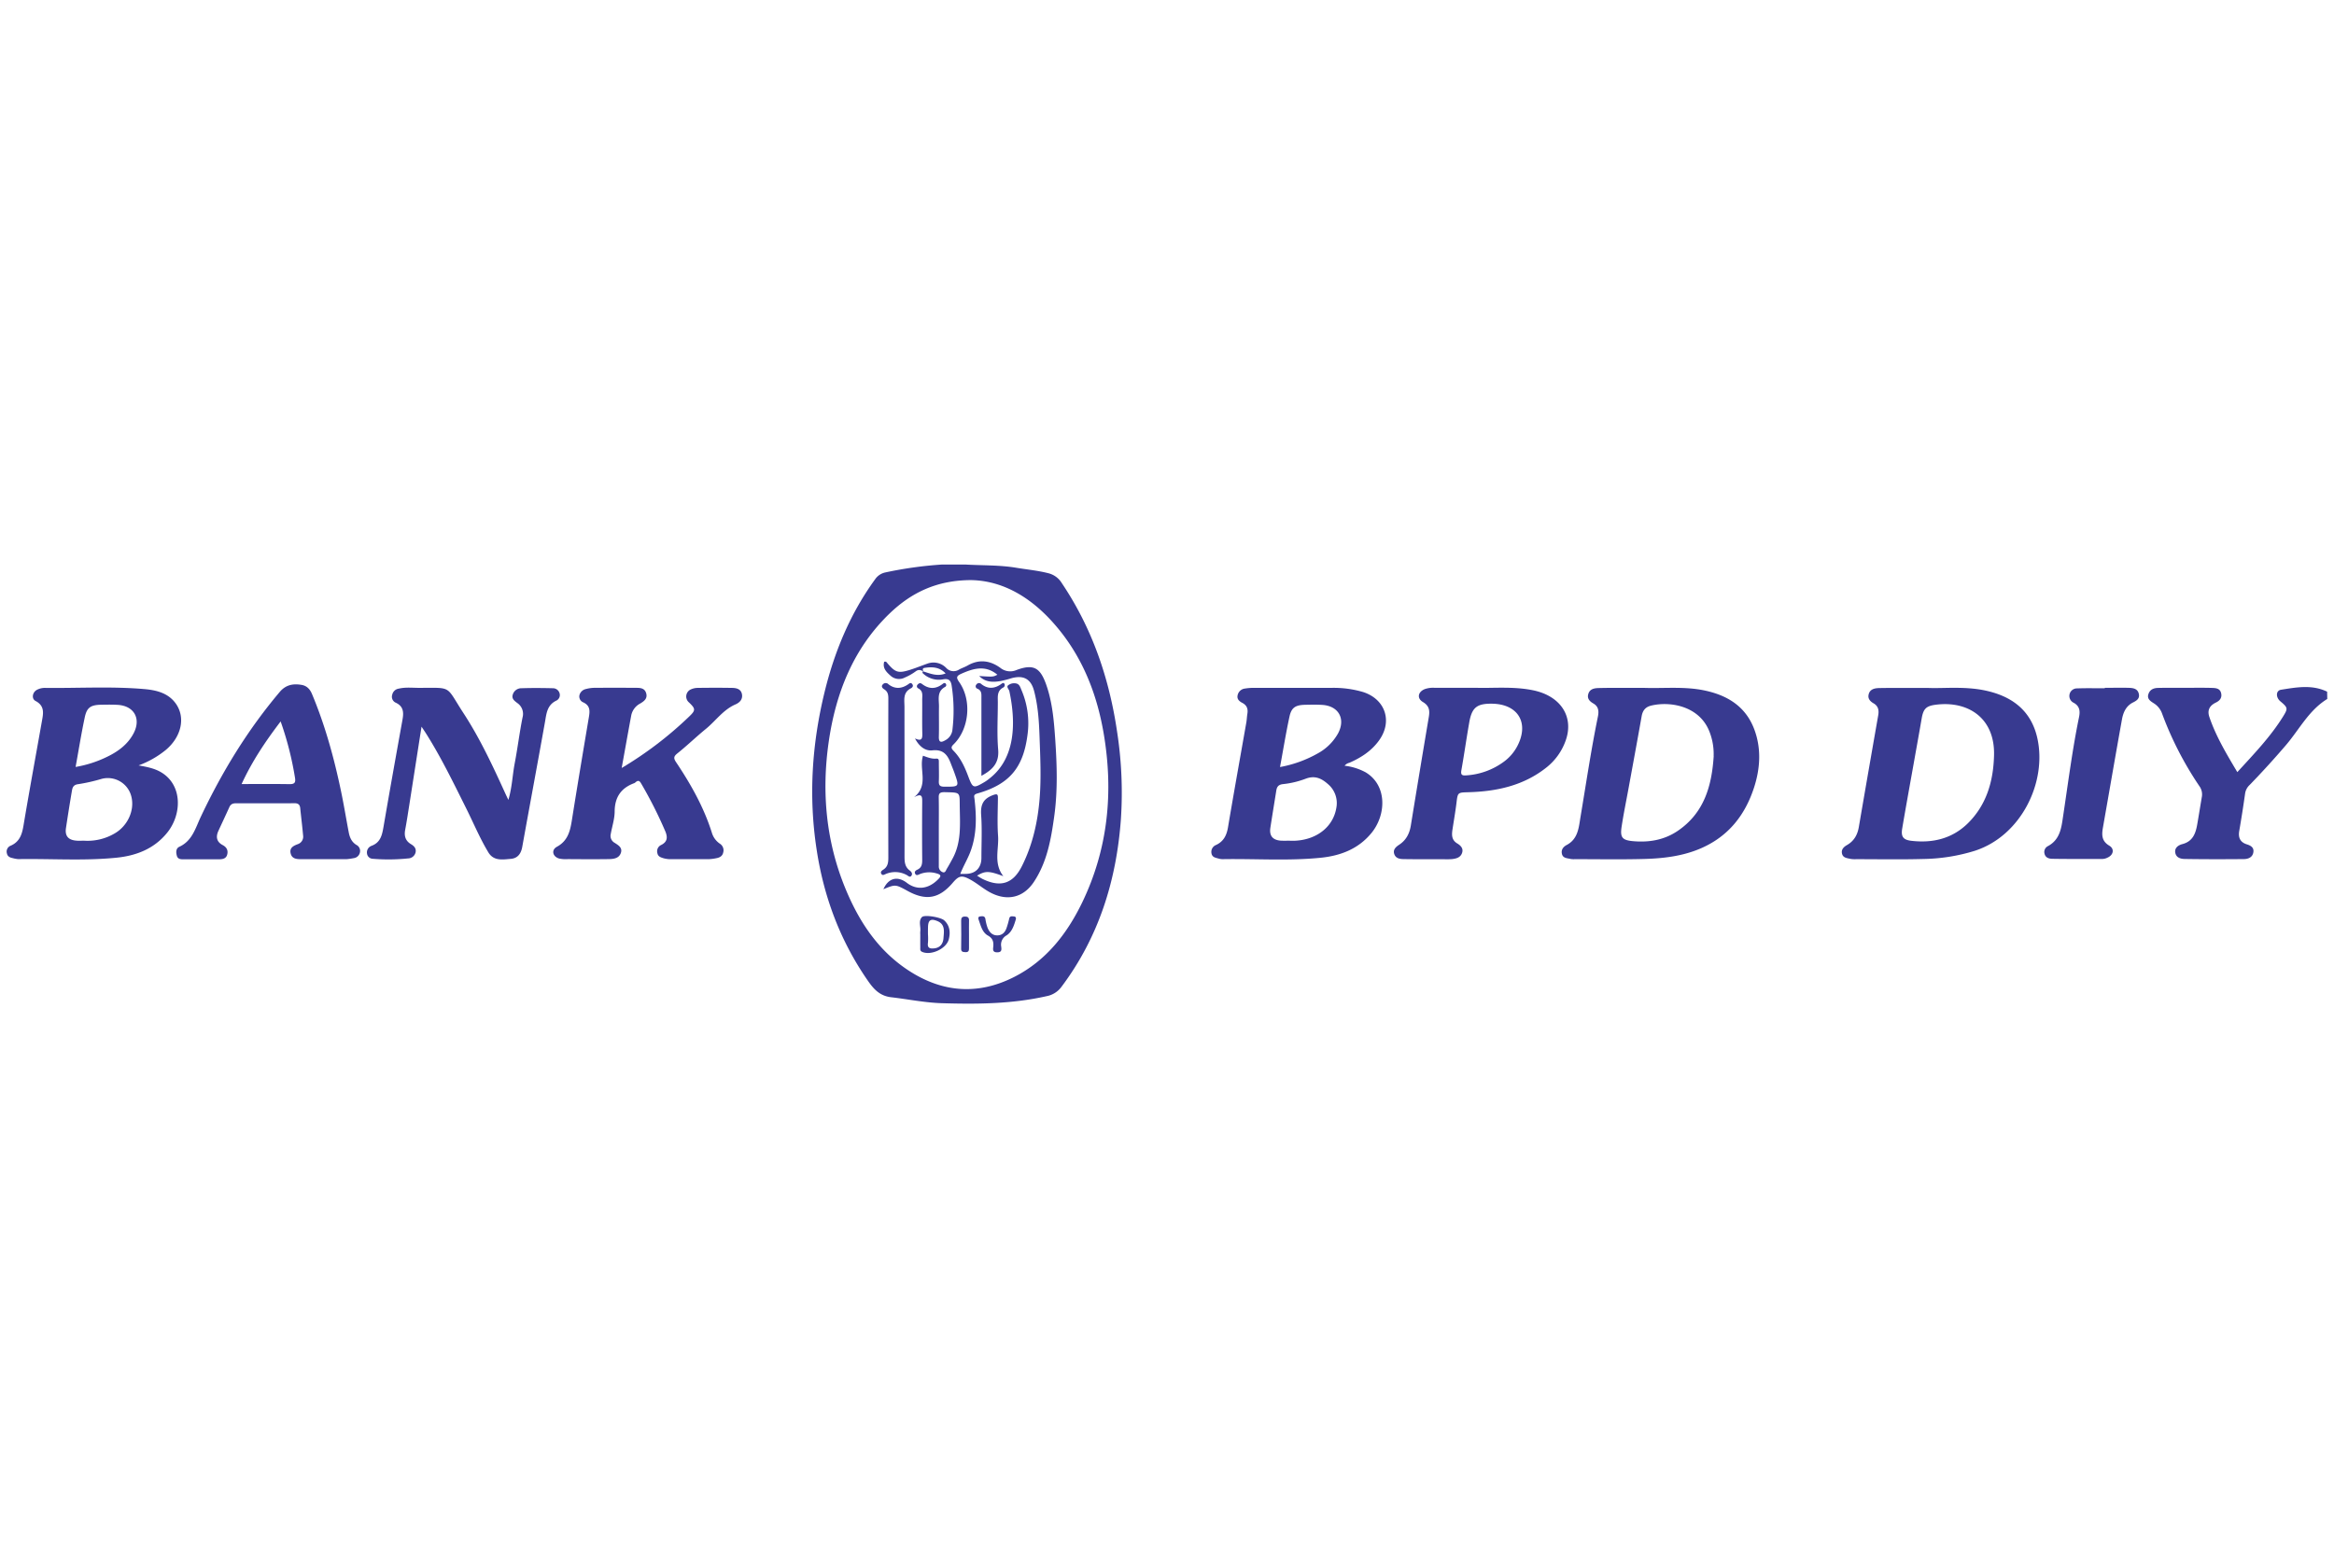<svg id="Layer_1" data-name="Layer 1" xmlns="http://www.w3.org/2000/svg" viewBox="0 0 1106.13 743.43"><defs><style>.cls-1{fill:#383a90;}</style></defs><title>bank-bpd-diy</title><path class="cls-1" d="M1102.94,331.35c-8.72,5.33-13.23,14.45-19.59,21.89q-8.3,9.7-17.17,18.85a6.87,6.87,0,0,0-2.18,4.09q-1.24,8.85-2.77,17.67c-.57,3.23.43,5.42,3.6,6.42,1.94.61,3.48,1.54,3.07,3.84s-2.4,3.12-4.4,3.14c-9.32.09-18.65.1-28-.05-1.86,0-4.11-.51-4.58-2.89s1.46-3.67,3.32-4.15c5.18-1.34,6.4-5.34,7.15-9.78.72-4.18,1.39-8.37,2.1-12.56a6.65,6.65,0,0,0-1.16-5.15,160.94,160.94,0,0,1-17.61-34.21,9.49,9.49,0,0,0-4-5.07c-1.56-1-3.3-2.05-2.55-4.33s2.58-2.91,4.64-2.95c4.38-.1,8.75-.05,13.12-.05,4.15,0,8.3-.08,12.43.05,1.8.06,3.81.21,4.3,2.61.46,2.21-.78,3.5-2.56,4.36-2.93,1.42-4.11,3.61-3.06,6.74,3.14,9.28,8.15,17.59,13.27,26.21,7.86-8.59,15.67-16.69,21.65-26.31,2.44-3.92,2.32-4.24-1.3-7.3-2.16-1.82-2.13-5.06.39-5.45,7.27-1.15,14.69-2.53,21.82.92Z"/><path class="cls-1" d="M446.45,267.62l11.06,0c8,.47,16.09.2,24.06,1.52,5.09.85,10.22,1.31,15.26,2.6a10.34,10.34,0,0,1,6.38,4.69c14.44,21.46,22.53,45.22,26.24,70.7a189.21,189.21,0,0,1,1.76,41.3c-2.12,29-10.48,55.84-28.16,79.38a11.27,11.27,0,0,1-7,4.42c-16.43,3.72-33.08,3.85-49.78,3.34-8.06-.25-15.95-1.9-23.92-2.82-5.92-.68-8.8-4.53-11.64-8.69C398,445.46,390.36,424.9,387,402.62c-3.85-25.16-2.2-50,3.79-74.56,4.69-19.2,12.19-37.28,23.92-53.41a7.81,7.81,0,0,1,4.95-3.3A185.35,185.35,0,0,1,446.45,267.62ZM460.11,275c-16.26.07-28.21,6-38.32,15.65-17.45,16.72-25.79,38.08-29.1,61.4s-1.27,46.55,7.79,68.73c6.66,16.32,16.09,30.57,31.32,40.06,15.71,9.8,32.18,10.75,48.8,2.31,15.1-7.67,25-20.34,32.23-35.24,12.32-25.49,14.92-52.39,10.26-80-3.28-19.43-10.42-37.36-23.66-52.35C488.51,283.16,475.25,275.23,460.11,275Z"/><path class="cls-1" d="M65.68,362.85c4.15.73,7.69,1.43,10.86,3.36,10,6.11,9.68,19.86,2.71,28.51-6.24,7.74-14.83,11-24.36,11.91-15.37,1.51-30.81.38-46.22.64A14.08,14.08,0,0,1,6,406.79c-1.32-.26-2.46-.79-2.73-2.26A3,3,0,0,1,4.84,401c5.4-2.22,5.85-7,6.66-11.81,2.66-15.71,5.54-31.38,8.32-47.07.66-3.75,1.59-7.42-3-9.84-2-1.08-1.47-4.16.75-5.3a8,8,0,0,1,3.64-.88c15.76.2,31.54-.8,47.27.57,5.63.5,11.25,1.84,14.83,6.86,4.74,6.65,2.64,15.8-4.75,22A44.93,44.93,0,0,1,65.68,362.85ZM39.8,398.53a25.31,25.31,0,0,0,14.52-3.43c6.09-3.5,9.49-10.75,8-17.21a11.49,11.49,0,0,0-14.12-8.67,82.88,82.88,0,0,1-11,2.5c-2.31.26-2.82,1.41-3.11,3.14-1,5.87-1.93,11.75-2.82,17.64-.57,3.7,1,5.66,4.79,6C37.28,398.63,38.55,398.53,39.8,398.53Zm-4-34.95a54.55,54.55,0,0,0,14.79-4.73c5.24-2.51,9.88-5.85,12.7-11.16,3.7-7,.27-13.11-7.59-13.55-2.52-.15-5-.1-7.57-.06-5.14.08-7,1.24-8,6.18C38.52,347.85,37.3,355.52,35.83,363.58Z"/><path class="cls-1" d="M637.23,363a27.47,27.47,0,0,1,9.93,3.1c10.35,6.16,9.82,20.15,2.87,28.7-6.28,7.72-14.85,10.92-24.37,11.85-15.38,1.51-30.8.38-46.21.64a6.7,6.7,0,0,1-2-.3c-1.42-.39-3-.59-3.31-2.5a3.52,3.52,0,0,1,2.18-3.93c3.57-1.68,5-4.53,5.65-8.33,2.79-16.62,5.79-33.2,8.7-49.79.24-1.36.26-2.75.49-4.11.37-2.29-.24-4-2.43-5.14-1.31-.69-2.6-1.71-2.21-3.52a4,4,0,0,1,3.58-3.27,23.13,23.13,0,0,1,3.42-.31c12.42,0,24.85,0,37.28,0a49.18,49.18,0,0,1,15.29,2c10.6,3.48,14,14.1,7.31,23.13-3.58,4.87-8.46,8-13.91,10.38A4.05,4.05,0,0,0,637.23,363Zm-26.68,35.54v0c1.15,0,2.3.06,3.44,0,10.37-.59,18-6.83,19.37-15.81a11.78,11.78,0,0,0-4.09-11.09c-3.08-2.73-6.24-4.13-10.54-2.46a42.37,42.37,0,0,1-10.66,2.53c-2.45.27-3,1.5-3.26,3.39-.92,5.77-1.87,11.53-2.76,17.31q-.85,5.54,4.71,6.09A36.83,36.83,0,0,0,610.55,398.52Zm-3.92-34.92a57,57,0,0,0,18-6.53,24.34,24.34,0,0,0,9.44-9.31c3.79-6.94.37-13.16-7.49-13.62-2.63-.16-5.29-.1-7.93-.05-4.61.09-6.57,1.22-7.52,5.52C609.44,347.42,608.17,355.33,606.63,363.6Z"/><path class="cls-1" d="M914.06,326.13c7.08.27,16.78-.83,26.36,1.12,12.75,2.6,22.07,9.31,25.07,22.48,4.76,20.82-7.47,46.48-29.67,53.62a86.64,86.64,0,0,1-24.41,3.86c-10.58.29-21.18.09-31.78.09a12.56,12.56,0,0,1-2.75-.16c-1.52-.36-3.37-.45-3.88-2.35-.55-2.05.8-3.31,2.33-4.19,3.37-1.94,5-4.89,5.62-8.62q4.54-26.46,9.18-52.9c.41-2.32.06-4.35-2.2-5.66-1.58-.92-2.81-2.17-2.35-4.17.58-2.54,2.79-3,4.85-3.07C897.45,326.05,904.48,326.13,914.06,326.13ZM945,358.53c.71-18-12.16-26.47-27.68-24.44-4.57.6-5.81,2-6.6,6.52-1.24,7.23-2.56,14.44-3.84,21.67-1.81,10.15-3.66,20.29-5.38,30.46-.66,3.89.46,5.4,4.34,5.85,10.08,1.18,19.3-1,26.7-8.23C941.36,381.68,944.62,370.63,945,358.53Z"/><path class="cls-1" d="M779.13,326.09c9.4.31,18.86-.74,28.21,1.13,11.14,2.24,20,7.57,24.11,18.69,3.32,9,2.77,18.32-.16,27.39-4.23,13.05-12.08,23.06-24.9,28.72-8.67,3.83-17.92,4.92-27.23,5.18-10.92.29-21.86.09-32.79.09a8.82,8.82,0,0,1-2.06-.1c-1.61-.41-3.64-.28-4.1-2.48-.41-2,.73-3.32,2.35-4.18,5.4-2.89,5.65-8.39,6.49-13.35,2.65-15.82,5-31.71,8.22-47.43.52-2.52.4-4.81-2.18-6.28-1.71-1-3-2.27-2.37-4.46.73-2.51,3-2.79,5-2.84,6.44-.15,12.88-.07,19.33-.08Zm33,32.29a29,29,0,0,0-2.23-12.14c-5-11.75-18.65-13.86-27.39-11.74-2.66.64-4,2.27-4.49,5-2,11.29-4.08,22.56-6.15,33.83-1.13,6.21-2.42,12.39-3.36,18.62-.76,5,.29,6.32,5.24,6.79,7.62.72,14.92-.48,21.38-4.87C807.69,385.33,811.26,372.48,812.16,358.38Z"/><path class="cls-1" d="M294.63,364.06a175.7,175.7,0,0,0,32-24.4c3.16-3,3-3.69-.12-6.68a3.68,3.68,0,0,1,1.05-6.23,8,8,0,0,1,3-.65c5.41-.07,10.82-.1,16.23,0,2.12,0,4.37.47,4.84,3,.43,2.35-1,3.93-3.08,4.83-5.79,2.51-9.31,7.76-14,11.59s-8.92,7.95-13.58,11.67c-1.86,1.48-1.7,2.42-.56,4.14,7,10.45,13.14,21.32,16.94,33.38a9.6,9.6,0,0,0,3.77,5.22,3.7,3.7,0,0,1,1.63,4.18c-.35,1.69-1.63,2.43-3.2,2.71a22.65,22.65,0,0,1-3.74.48c-5.87,0-11.74,0-17.61,0a12.63,12.63,0,0,1-3.75-.45c-1.39-.42-2.64-.82-2.92-2.48a3.26,3.26,0,0,1,1.75-3.77c3.08-1.52,3.2-3.7,2-6.56a203.83,203.83,0,0,0-11.48-22.71c-.85-1.46-1.56-1.38-2.63-.47a2,2,0,0,1-.57.39c-6.24,2.29-9.24,6.61-9.3,13.39,0,3.61-1.24,7.21-1.87,10.82a3.73,3.73,0,0,0,1.86,4.08c1.7,1.12,3.85,2.28,2.93,4.85s-3.46,2.84-5.76,2.88c-6.44.09-12.89.05-19.34,0A15.06,15.06,0,0,1,265,407c-3.12-.92-3.86-4.06-1.06-5.59,5.17-2.82,6.26-7.42,7.08-12.55,2.59-16.31,5.32-32.59,8.06-48.87.49-2.91.69-5.42-2.58-7a3,3,0,0,1-1.91-3.35,4,4,0,0,1,3.07-3,16.92,16.92,0,0,1,3.73-.57q9.84-.07,19.68,0c2,0,4.36-.08,5.14,2.48s-.91,3.83-2.77,4.94a8.22,8.22,0,0,0-4.27,5.58C297.62,347.4,296.14,355.73,294.63,364.06Z"/><path class="cls-1" d="M199.78,344.48c-2,12.69-3.83,24.53-5.69,36.37-.66,4.19-1.29,8.39-2.07,12.56-.55,2.93.14,5.2,2.77,6.78,1.45.87,2.57,2,2.16,3.91a3.73,3.73,0,0,1-3.53,2.84,90.55,90.55,0,0,1-16.87.16,2.79,2.79,0,0,1-2.61-2.43A3.32,3.32,0,0,1,176,401c4.47-1.63,5.11-5.32,5.8-9.31,2.89-16.84,5.91-33.66,8.94-50.48.62-3.43.56-6.37-3.21-8.1a3.1,3.1,0,0,1-1.64-3.8,3.7,3.7,0,0,1,3.09-2.86c3.19-.75,6.42-.37,9.63-.37,16,0,12.43-1.22,21.05,12,7.92,12.14,14,25.29,20,38.45.33.71.67,1.41,1.27,2.67,1.78-6,1.93-11.77,3-17.33,1.38-7.21,2.26-14.51,3.7-21.71a6.22,6.22,0,0,0-2.5-6.9c-1.25-1-2.74-1.95-2.13-3.94a4.25,4.25,0,0,1,4.19-3.06c4.94-.16,9.89-.12,14.84,0a3.26,3.26,0,0,1,3.14,2.32,2.9,2.9,0,0,1-1.5,3.54c-4.52,2.17-4.7,6.32-5.44,10.42-3.51,19.65-7.18,39.27-10.72,58.92-.58,3.23-2.15,5.42-5.45,5.69-3.83.31-8,1.13-10.57-3-4.23-7-7.31-14.57-11-21.85C214.7,370.68,209,359,202.09,348,201.5,347.06,200.87,346.14,199.78,344.48Z"/><path class="cls-1" d="M699.81,326.06c8.09.23,17.57-.75,26.88,1.2C739.75,330,746,339.87,742,351.08a28.25,28.25,0,0,1-9.1,12.74c-10.84,8.63-23.59,11.37-37.05,11.74-5,.14-5,.06-5.6,5.11-.51,4.09-1.21,8.16-1.84,12.24-.42,2.69-.62,5.25,2.24,6.95,1.65,1,3,2.4,2.23,4.55s-2.77,2.61-4.72,2.85a33.6,33.6,0,0,1-4.14.05c-6.22,0-12.43.06-18.64-.05-1.8,0-3.84-.23-4.59-2.34s.7-3.41,2.31-4.47c3.29-2.16,4.9-5.27,5.52-9.11q4.17-25.63,8.49-51.25c.52-3,.43-5.4-2.76-7.29-3-1.8-2.34-4.89,1-6.17a12,12,0,0,1,4.42-.58C686.06,326.07,692.27,326.06,699.81,326.06Zm7.19,7.53c-7.07-.07-9.45,1.81-10.69,8.86-1.33,7.56-2.39,15.17-3.74,22.72-.4,2.26.44,2.54,2.32,2.4a33.55,33.55,0,0,0,17.84-6.49,21.55,21.55,0,0,0,6.27-7.22C724.88,342.81,719.52,333.72,707,333.59Z"/><path class="cls-1" d="M125.44,380.79c-4.49,0-9,.06-13.47,0-1.56,0-2.61.36-3.28,1.84-1.69,3.77-3.46,7.5-5.18,11.24-1.3,2.82-.89,5.19,2,6.73,1.9,1,2.7,2.51,2.16,4.54s-2.37,2.22-4.16,2.22H87.25c-1.4,0-2.93.06-3.42-1.63s-.49-3.56,1.18-4.32c6.14-2.83,7.62-8.86,10.14-14.18C105.21,365.93,117.37,346,132.59,328c2.83-3.35,6.28-4,10.23-3.34,2.47.38,4,1.91,5,4.24,6.29,15,10.53,30.52,13.84,46.37,1.33,6.38,2.38,12.83,3.6,19.24.46,2.42,1.34,4.59,3.6,6A3.19,3.19,0,0,1,170.6,404a3.45,3.45,0,0,1-3.09,2.83,26.15,26.15,0,0,1-3.38.47c-7,0-14,0-21.07,0-2.21,0-4.65,0-5.31-2.71s1.36-3.64,3.39-4.42a3.71,3.71,0,0,0,2.51-4.07c-.39-4.35-.93-8.69-1.37-13-.19-1.91-1.24-2.37-3-2.33C134.65,380.86,130,380.79,125.44,380.79ZM133,342c-7.26,9.53-13.53,18.89-18.5,29.68,7.88,0,15.31-.08,22.73.05,2.35,0,2.94-.71,2.59-2.95A153.06,153.06,0,0,0,133,342Z"/><path class="cls-1" d="M997.52,326.07c3.8,0,7.6-.1,11.4,0,2,.07,4.07.36,4.68,2.72s-1,3.36-2.73,4.22c-3.34,1.68-4.65,4.79-5.24,8.09-3.07,17.05-6,34.12-9,51.18-.61,3.47-.68,6.42,3,8.61,2.55,1.52,2,4.39-.77,5.64a5.92,5.92,0,0,1-2.31.66c-8,0-15.89.06-23.83-.07-1.53,0-3.31-.42-3.78-2.41a3.1,3.1,0,0,1,1.54-3.56c6-3.19,6.48-9,7.34-14.71,2.34-15.55,4.32-31.15,7.49-46.56.58-2.86.25-5.22-2.6-6.75a3.58,3.58,0,0,1,1.66-6.79c4.37-.16,8.74-.06,13.11-.06Z"/><path class="cls-1" d="M437.51,318.27c-1.18-.68-2.21-1-3.55,0a25.44,25.44,0,0,1-5.08,2.89,5.92,5.92,0,0,1-6.78-.8c-2-1.76-3.89-3.6-3.08-6.61a1,1,0,0,1,1.32.39c4,4.76,5.34,5.19,11.26,3.3,2.62-.84,5.16-1.88,7.76-2.79a8.38,8.38,0,0,1,9,1.91,4.75,4.75,0,0,0,6.2.82c1.31-.7,2.75-1.17,4.05-1.91,5.42-3.09,10.6-2.38,15.46,1.12a7.44,7.44,0,0,0,7.76,1c8-2.92,11.16-1.09,14,7,3,8.56,3.69,17.52,4.3,26.42.8,11.93,1.15,23.92-.49,35.84-1.52,10.95-3.39,21.8-9.69,31.27-4.85,7.28-12.28,9.15-20.16,5.22-3.52-1.75-6.43-4.43-9.85-6.31-4.14-2.27-5.47-2-8.45,1.5-6.4,7.48-12.63,8.6-21.34,3.83-5.78-3.17-5.78-3.17-11.49-.82,2.24-5.12,6.52-6.56,11.15-3,4.4,3.35,9.8,3.21,14.55-1.46,1.53-1.49,2.12-2.35-.6-3.06a12,12,0,0,0-7.75.32c-.87.36-1.75,1-2.33-.22-.49-1,.48-1.57,1.07-1.85,2.16-1,2.32-2.76,2.3-4.84q-.12-13.47,0-26.94c0-2.5.24-4.81-3.88-2.56,7.26-5.72,2.18-13.24,4.26-19.68,1.88.64,3.94,1.58,6.23,1.37,1.46-.13,1.27,1,1.28,1.89,0,2.88.12,5.76,0,8.63-.1,2,.34,2.79,2.6,2.79,7.16,0,7.16.14,4.75-6.65-.5-1.41-1.09-2.78-1.61-4.17-1.53-4.08-3.51-7-8.84-6.4-3.38.37-6.25-1.88-8.21-5.65,3.34,1.54,3.53-.07,3.47-2.44-.14-5.29,0-10.59-.05-15.89,0-2,.55-4.18-1.88-5.41a1.09,1.09,0,0,1-.3-1.77c.57-.61,1.17-1,2.07-.33,3.24,2.5,6.52,2.55,9.8,0,.48-.37,1-.68,1.49-.09a1,1,0,0,1-.3,1.49c-4.07,2.2-2.88,6-2.93,9.45-.08,4.72.08,9.44-.06,14.16-.08,2.9,1.17,2.79,3.07,1.68a6.35,6.35,0,0,0,3.32-4.6A76.52,76.52,0,0,0,451,325c-.35-2.28-1.25-3.48-4.09-2.94a10.86,10.86,0,0,1-9.05-2.43c-.38-.3-1-.73-.44-1.39,3.43,1.06,6.81,2.59,10.73,1-2.83-3-6.24-3.2-9.88-2.64C437,316.77,437.38,317.53,437.51,318.27Zm17.58,96h2.49c4.71,0,7.53-2.82,7.53-7.6,0-6.79.36-13.61-.13-20.36-.33-4.76.93-7.62,5.52-9.35,2.35-.88,2.45-.27,2.43,1.68-.06,5.87-.35,11.76.07,17.6.45,6.33-2.24,13.06,2.49,19.11-6.84-2.54-8.51-2.57-12.44-.24.93.57,1.75,1.15,2.63,1.58,8.39,4.09,14.34,2.31,18.52-5.91,5.16-10.16,7.61-21.13,8.51-32.42.77-9.76.29-19.57-.06-29.34-.25-7.21-.73-14.48-2.59-21.52-1.49-5.66-5-7.54-10.66-6a49.83,49.83,0,0,1-5.34,1.38c-3.58.59-7.08.58-10-2.41,6.57.43,6.57.43,8.62-.61-5.46-4.55-11-3.15-16.74-.62-2.61,1.14-3,1.8-1.3,4.18,6,8.61,4.72,22.21-2.73,29.46-1.28,1.24-1.14,1.86-.05,3,3.38,3.42,5.36,7.72,7,12.13,2.18,5.74,2.4,5.88,7.89,2.62A21.7,21.7,0,0,0,469,369c12.24-9.57,12.56-26.31,9.36-41.33-.21-1-1.78-2.18-.3-3a4.59,4.59,0,0,1,4-.54c1.25.56,1.57,1.93,2.07,3.07a40,40,0,0,1,2.81,21.29c-2,15.14-8.25,23.27-23.73,27.65-2,.57-1.51,1.37-1.37,2.62,1,8.63,1.12,17.15-2.13,25.48C458.38,407.56,456.56,410.59,455.09,414.27ZM444.92,393.7c0,5.64,0,11.28,0,16.92a2.82,2.82,0,0,0,1.67,2.77c1.41.66,1.68-.84,2.16-1.6,1-1.63,1.94-3.37,2.86-5.09,4-7.57,3.37-15.83,3.24-23.95-.12-7.43.61-7-7.21-7.22-2.05,0-2.82.41-2.75,2.63C445,383.34,444.92,388.52,444.92,393.7Z"/><path class="cls-1" d="M428.67,369.71c0,12,.05,23.92,0,35.87,0,2.72,0,5.24,2.46,7.08.63.46,1.44,1.35.92,2.29-.71,1.32-1.6.24-2.31-.12a11.39,11.39,0,0,0-10-.49c-.77.32-1.49.84-2.07-.11s.32-1.57.9-1.94C421,410.77,421,408.47,421,406q-.08-36.92,0-73.83c0-2.07.2-4.08-2-5.42-.65-.4-1.59-1.28-.64-2.28a1.81,1.81,0,0,1,2.72-.08c3,2.34,6.16,2.15,9.25.06.66-.44,1.27-1.11,2-.17s0,1.68-.59,2c-4,2-3.08,5.65-3.09,9C428.65,346.71,428.67,358.21,428.67,369.71Z"/><path class="cls-1" d="M436.14,443a9.07,9.07,0,0,1,0-1.38c.33-2.31-1-5,.79-6.87,1.24-1.28,9,.11,10.54,1.54,2.69,2.47,3,5.67,2.2,8.92-1.1,4.56-8.52,7.94-12.71,6-1-.47-.81-1.27-.82-2C436.12,447.13,436.14,445.06,436.14,443Zm3.64-.16a28.15,28.15,0,0,1,0,4.11c-.39,2.61,1.07,2.83,3,2.62,2.92-.32,4.2-2.36,4.36-4.9.2-3,.93-6.42-2.83-8-3.29-1.38-4.5-.49-4.51,3.08C439.77,440.77,439.78,441.8,439.78,442.83Z"/><path class="cls-1" d="M481.42,435.84c-.86,2.85-1.79,5.89-4.35,7.56a5,5,0,0,0-2.58,5.32c.14,1.3.43,2.73-1.88,2.74s-2-1.45-1.87-2.73c.19-2.31-.23-3.93-2.57-5.24-2.6-1.46-3.33-4.54-4.28-7.24-.24-.67-.6-1.69.71-1.83,1-.1,2.11-.28,2.4,1.21a20.7,20.7,0,0,0,1.08,4.32c.85,1.94,2.18,3.52,4.64,3.47,2.29-.05,3.55-1.44,4.27-3.39a40.06,40.06,0,0,0,1.3-4.59c.31-1.31,1.3-1.06,2.18-1S481.6,435,481.42,435.84Z"/><path class="cls-1" d="M459.23,443c0,2.18,0,4.36,0,6.54,0,1.2-.23,1.89-1.72,1.84s-2.08-.32-2-1.9c.08-4.36.06-8.71,0-13.07,0-1.26.36-1.88,1.73-1.92s2.09.48,2,2C459.18,438.69,459.23,440.87,459.23,443Z"/><path class="cls-1" d="M465.11,367.78c0-12.58,0-24.74,0-36.9,0-1.73.23-3.44-1.82-4.36a1.21,1.21,0,0,1-.57-2,1.51,1.51,0,0,1,2.38-.21c3,2.36,6.12,2.23,9.22.08.53-.36,1.2-1.05,1.73-.18a1.32,1.32,0,0,1-.7,1.76c-2.91,1.6-2.46,4.32-2.46,6.93,0,7.48-.47,15,.16,22.43C473.59,361.64,470.49,364.88,465.11,367.78Z"/></svg>